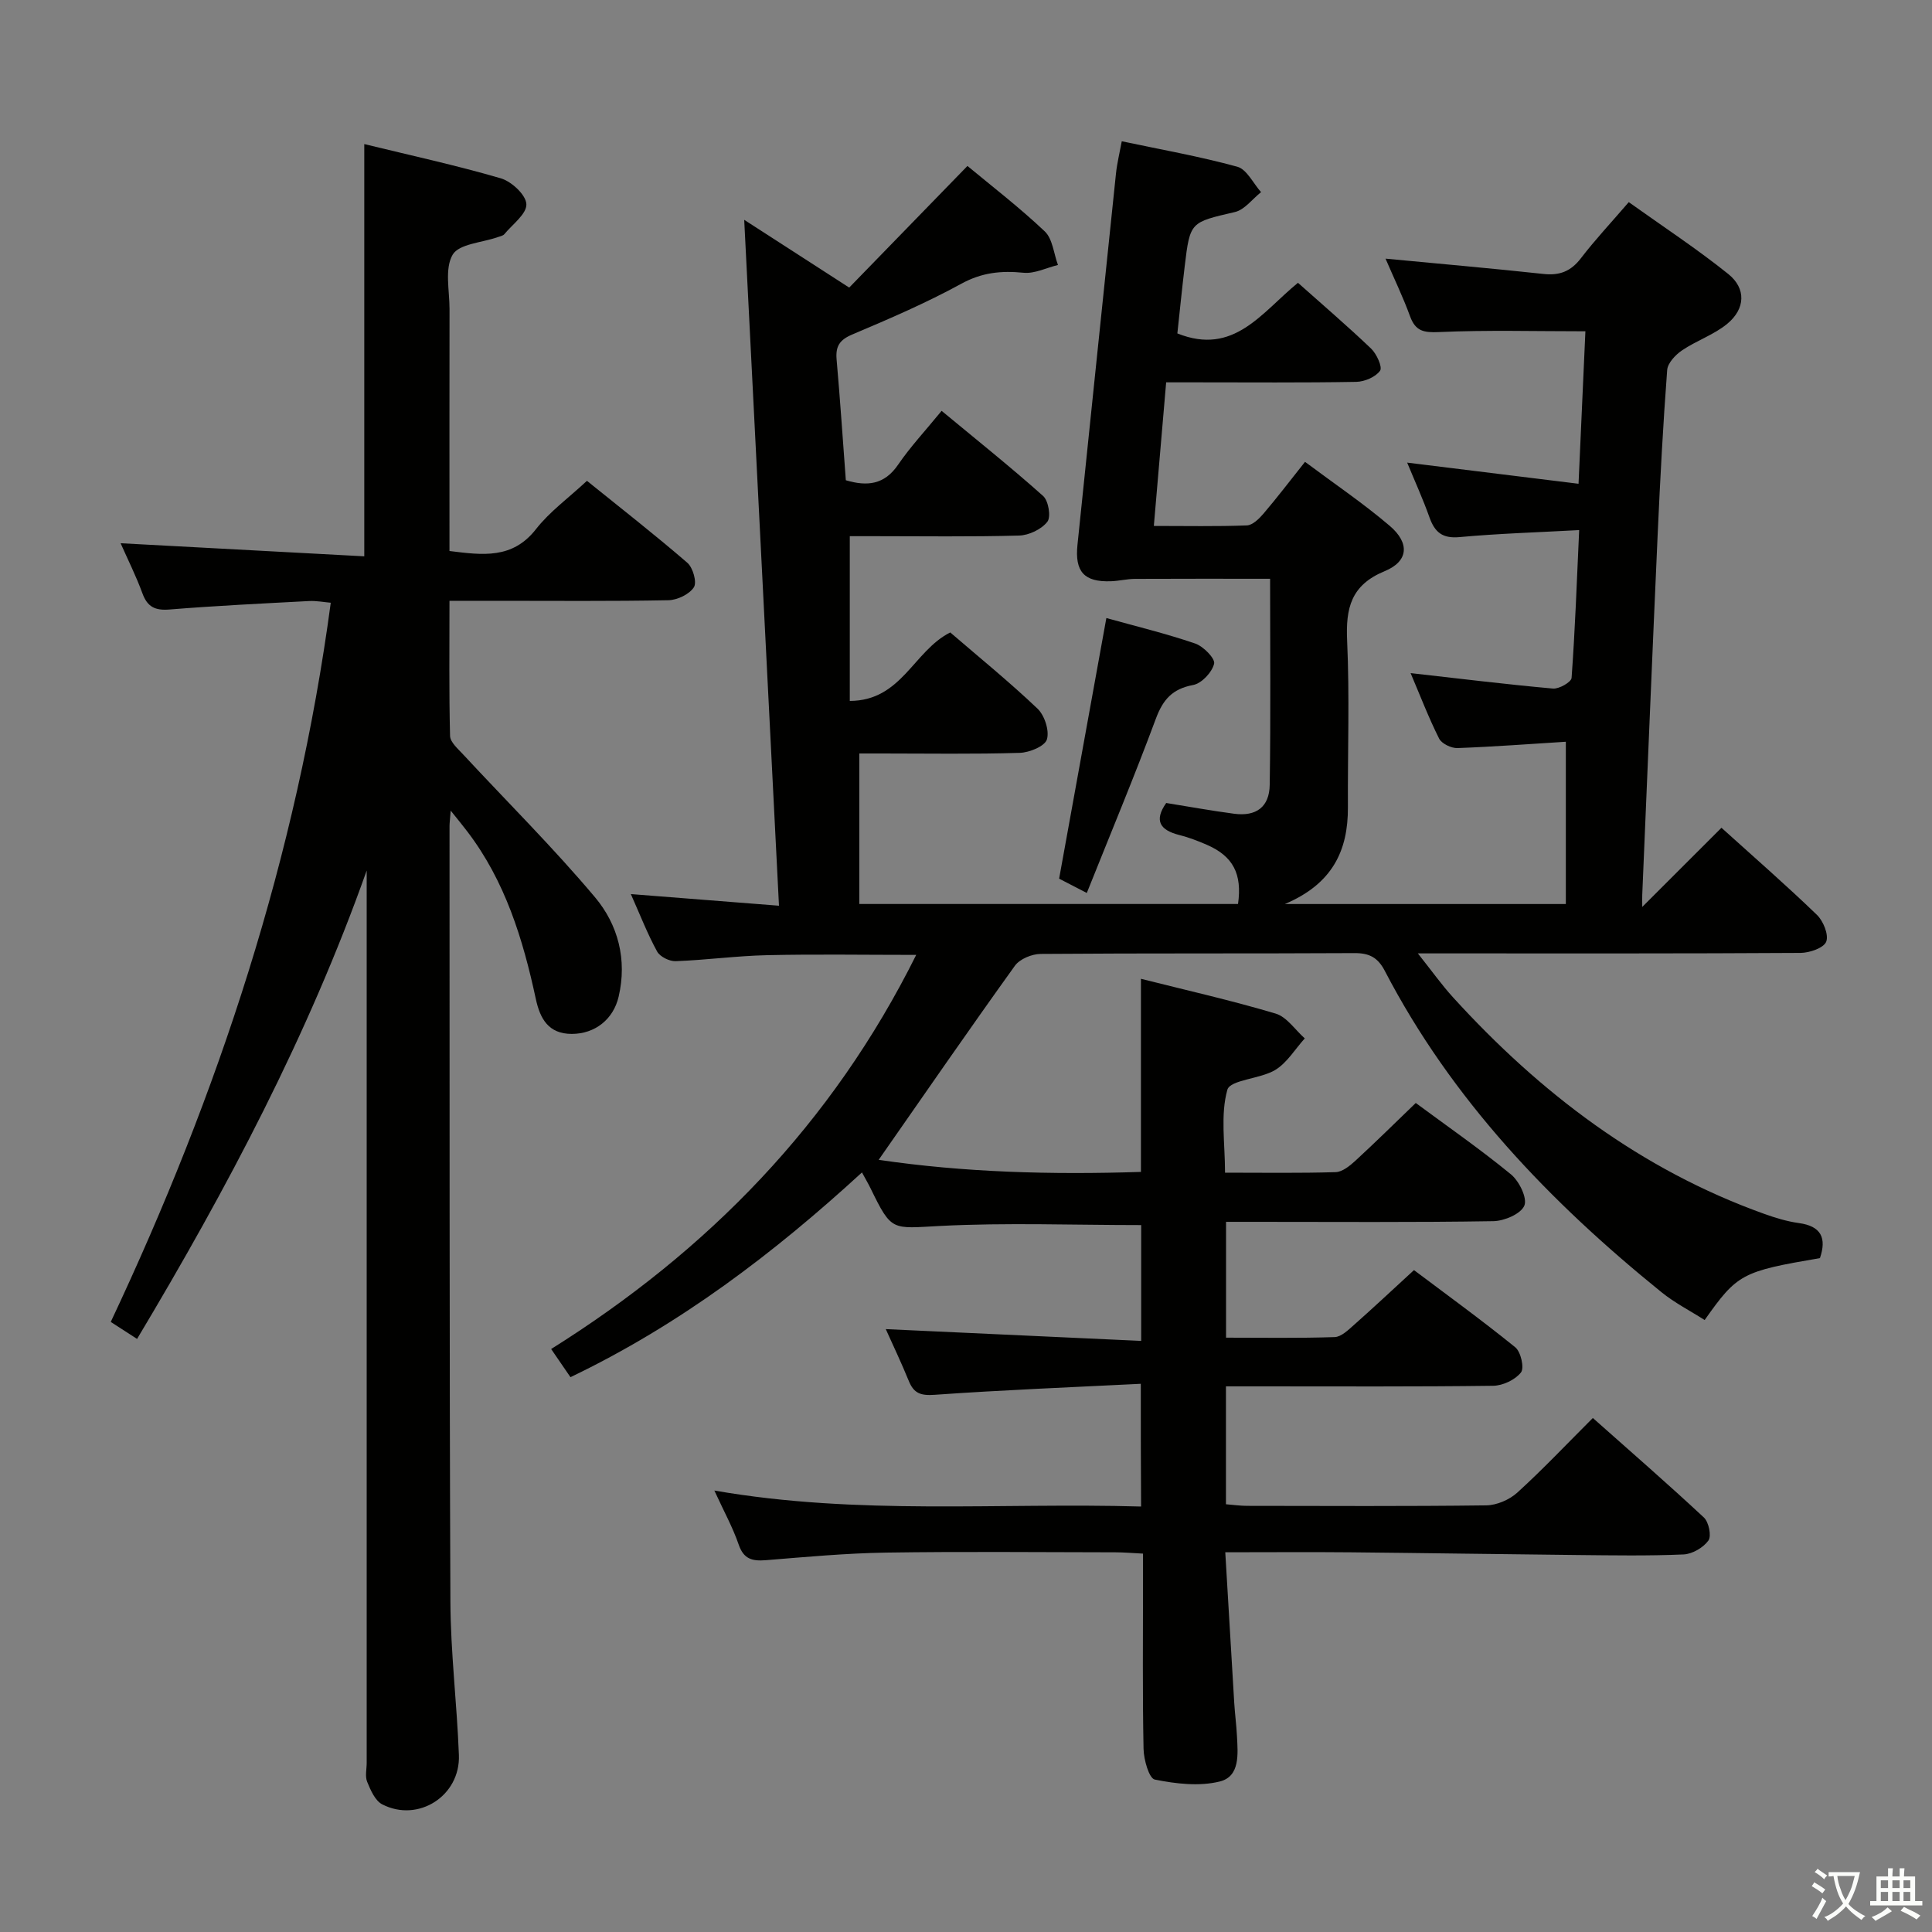 <svg enable-background="new 0 0 400 400" viewBox="0 0 400 400" xmlns="http://www.w3.org/2000/svg"><rect x="0" y="0" width="400" height="400" fill="#808080" stroke="none"/><path d="m377.9 391.2c-.2.3-.4.5-.6.8-.7-.6-1.4-1-2.2-1.5.2-.3.4-.5.5-.8.6.4 1.4.8 2.3 1.5zm-1.8 6.1c-.2-.2-.5-.4-.9-.6.4-.6.8-1.2 1.2-1.9s.7-1.3.9-1.9c.3.3.5.5.8.7-.7 1.3-1.4 2.6-2 3.7zm2.2-9c-.3.3-.5.5-.6.8-.6-.6-1.3-1.1-2-1.5.3-.3.5-.5.6-.7.6.5 1.3.9 2 1.4zm.3.2v-.9h2 4.5c-.3 1.3-.6 2.5-1 3.6s-.9 2.1-1.4 3c.4.5 1 1 1.6 1.4s1.2.8 1.9 1.1c-.3.2-.5.4-.8.8-.4-.3-1-.7-1.6-1.2s-1.2-1.1-1.6-1.6c-.5.6-1.1 1.1-1.7 1.6s-1.4.9-2.1 1.4c-.1-.3-.3-.5-.7-.8.6-.2 1.2-.5 1.9-1s1.4-1.1 2-1.8c-.5-.8-.9-1.6-1.2-2.5s-.6-2-.8-3.2c-.4.1-.7.1-1 .1zm2.5 2.7c.3 1 .7 1.7 1 2.2.3-.5.6-1.1 1-2s.6-1.9.9-3h-3.2-.4c.1.9.3 1.8.7 2.8z" fill="#fbfcfa"/><path d="m396.5 388.5v1.5 3.6h1.5v.9c-.4 0-1 0-1.7 0h-7.9c-.5 0-.9 0-1.2 0v-.9h1.3v-3.5c0-.7 0-1.2 0-1.6h2.4c0-.8 0-1.4 0-1.7h1c0 .3-.1.8-.1 1.7h1.5c0-.8 0-1.4 0-1.7h1c0 .3-.1.9-.1 1.7zm-8.2 9.2c-.2-.3-.5-.5-.8-.8.8-.3 1.4-.6 1.9-.9s1-.7 1.4-1.1c.3.3.6.5.9.8-1.6 1-2.8 1.6-3.4 2zm2.6-6.8v-1.6h-1.5v1.6zm0 2.7v-1.9h-1.5v1.9zm2.4-2.7v-1.6h-1.5v1.6zm0 2.7v-1.9h-1.5v1.9zm.2 2 .7-.8c.4.2.9.5 1.6.8s1.3.7 1.8 1c-.3.3-.5.5-.8.8-.4-.3-1.5-1-3.3-1.8zm2-4.7v-1.6h-1.4v1.6zm0 2.7v-1.9h-1.4v1.9z" fill="#fbfcfa"/><g fill="#010100"><path d="m236.19 286.5c-14.48.73-28.6 1.28-42.69 2.28-2.88.2-4.29-.29-5.34-2.86-1.57-3.84-3.35-7.58-4.77-10.74 17.4.8 34.95 1.62 52.88 2.44 0-8.72 0-16.46 0-23.98-14.07 0-27.89-.53-41.64.18-10.04.52-9.99 1.24-14.41-7.83-.5-1.02-1.08-1.99-1.76-3.25-18.26 16.75-37.66 31.51-60.35 42.39-1.13-1.64-2.31-3.36-4-5.83 32.44-20.33 58.16-46.6 75.58-81.6-10.77 0-20.84-.17-30.9.06-6.31.14-12.59 1.01-18.9 1.24-1.29.05-3.25-.92-3.84-2-1.98-3.61-3.48-7.48-5.44-11.89 10.27.81 20.01 1.57 30.67 2.41-2.43-47.92-4.82-95.01-7.2-142.01 6.48 4.18 13.57 8.75 21.74 14.03 7.97-8.2 16.02-16.48 24.48-25.18 4.96 4.12 10.74 8.56 16 13.54 1.64 1.55 1.86 4.6 2.74 6.96-2.38.58-4.83 1.84-7.13 1.61-4.61-.46-8.62-.06-12.87 2.27-7.27 3.98-14.94 7.28-22.58 10.51-2.64 1.11-3.49 2.45-3.25 5.18.73 8.27 1.28 16.55 1.91 25 4.4 1.3 7.97.96 10.83-3.23 2.52-3.69 5.61-6.99 9-11.14 7.17 5.94 14.26 11.6 21.02 17.63 1.11.99 1.66 4.34.87 5.34-1.22 1.56-3.8 2.79-5.83 2.85-9.99.28-20 .13-30 .13-1.79 0-3.58 0-5.07 0v34.11c10.76-.04 13.17-10.35 20.8-14.18 5.87 5.06 12.18 10.18 18.05 15.76 1.48 1.4 2.51 4.58 1.96 6.39-.43 1.41-3.62 2.72-5.62 2.78-9.49.29-19 .13-28.5.13-1.62 0-3.24 0-4.72 0v31.16h78.41c.88-6.23-1.01-9.9-6.49-12.27-1.83-.79-3.71-1.52-5.63-2-4-1-5.34-2.95-2.75-6.64 4.69.75 9.37 1.61 14.09 2.23 4.52.59 7.27-1.38 7.34-5.98.22-14.3.08-28.6.08-42.67-9.52 0-18.75-.03-27.97.02-1.65.01-3.3.43-4.96.49-5.58.21-7.53-1.98-6.95-7.55 2.66-25.62 5.29-51.24 7.97-76.85.22-2.12.74-4.21 1.2-6.69 8.14 1.72 16.13 3.13 23.92 5.27 1.97.54 3.3 3.45 4.92 5.26-1.8 1.42-3.4 3.65-5.42 4.12-9.22 2.15-9.28 1.97-10.39 11.23-.57 4.74-1.04 9.48-1.52 13.9 11.72 4.7 17.45-4.35 24.97-10.48 5.1 4.55 10.25 8.95 15.14 13.62 1.15 1.1 2.39 3.83 1.86 4.58-.93 1.31-3.19 2.27-4.92 2.31-11.16.2-22.33.1-33.5.1-1.8 0-3.6 0-5.87 0-.85 9.94-1.67 19.46-2.55 29.73 6.73 0 13 .13 19.26-.11 1.18-.05 2.52-1.36 3.42-2.41 2.8-3.28 5.41-6.71 8.62-10.75 6.02 4.5 12.05 8.57 17.55 13.26 4.17 3.56 3.88 7.34-1.05 9.37-7 2.88-8.09 7.66-7.78 14.42.52 11.48.1 22.99.16 34.49.04 8.92-3.17 15.83-13.06 20.01h58.18c0-11.12 0-22.14 0-33.6-7.25.45-14.84 1.03-22.43 1.31-1.28.05-3.28-.91-3.81-1.97-2.19-4.37-3.95-8.97-5.9-13.55 10.12 1.14 19.78 2.33 29.48 3.2 1.26.11 3.79-1.34 3.85-2.21.72-9.9 1.08-19.82 1.57-30.6-8.61.47-16.71.71-24.76 1.45-3.54.33-5.13-.99-6.23-4.08-1.39-3.9-3.12-7.69-4.62-11.34 11.58 1.43 23.18 2.86 35.48 4.38.5-11.19.96-21.39 1.42-31.57-10.46 0-20.39-.28-30.28.16-3.18.14-4.89-.16-6.02-3.26-1.47-4.03-3.35-7.91-5.08-11.94 11.09 1.06 21.91 2 32.71 3.17 3.34.36 5.65-.54 7.72-3.23 2.92-3.81 6.22-7.33 9.93-11.64 7.01 5.01 14.06 9.63 20.6 14.88 3.74 3 3.54 7.21-.21 10.31-2.75 2.27-6.37 3.47-9.36 5.5-1.36.92-2.97 2.62-3.08 4.07-.85 11.27-1.45 22.56-1.96 33.85-1.12 24.93-2.14 49.87-3.2 74.8-.03.6 0 1.21 0 2.51 5.67-5.66 10.84-10.83 16.4-16.39 6.85 6.19 13.46 11.94 19.76 18.03 1.33 1.28 2.48 4.12 1.93 5.55-.5 1.3-3.43 2.31-5.3 2.33-24.17.15-48.33.1-72.5.1-1.77 0-3.54 0-6.75 0 2.98 3.75 4.96 6.54 7.24 9.05 18.06 19.84 38.91 35.71 64.42 44.86 2.34.84 4.76 1.58 7.21 1.92 4.66.63 5.79 3.11 4.38 7.26-16.18 2.76-17.1 3.24-23.87 12.82-2.97-1.9-6.21-3.55-8.97-5.79-23.1-18.69-43.39-39.85-57.25-66.5-1.44-2.76-3.19-3.69-6.24-3.68-21.67.12-43.33 0-65 .17-1.82.01-4.33 1.04-5.34 2.44-9.49 13.2-18.72 26.59-28.21 40.19 17.62 2.6 35.75 3.11 54.3 2.5 0-13.27 0-26.32 0-39.98 9.37 2.36 18.72 4.47 27.88 7.2 2.32.69 4.04 3.37 6.04 5.14-2.01 2.22-3.66 5.04-6.11 6.53-3.12 1.89-9.33 2.02-9.92 4.11-1.46 5.21-.48 11.09-.48 17.16 7.97 0 15.43.12 22.89-.11 1.4-.04 2.95-1.31 4.11-2.37 4.15-3.82 8.17-7.79 12.49-11.95 6.45 4.77 13.29 9.52 19.71 14.78 1.7 1.4 3.42 4.92 2.77 6.47-.72 1.72-4.15 3.18-6.42 3.22-16.5.27-33 .14-49.5.14-1.82 0-3.65 0-5.84 0v23.98c7.59 0 15.05.13 22.49-.12 1.37-.05 2.82-1.48 4.01-2.53 3.99-3.53 7.87-7.17 12.41-11.34 6.56 4.94 13.92 10.27 20.97 15.98 1.16.94 1.91 4.29 1.18 5.21-1.19 1.52-3.74 2.73-5.74 2.76-16 .21-32 .12-48 .12-2.32 0-4.64 0-7.34 0v24.41c1.53.12 2.96.33 4.39.33 16.5.02 33 .11 49.5-.1 2.18-.03 4.8-1.16 6.43-2.64 5.29-4.81 10.21-10.03 15.64-15.45 7.72 6.86 15.48 13.6 22.99 20.6 1.02.95 1.61 3.84.94 4.77-1.06 1.47-3.33 2.8-5.15 2.88-7.32.32-14.66.19-21.99.12-15.65-.16-31.3-.41-46.95-.56-8.31-.08-16.62-.01-25.94-.01.63 10.69 1.23 20.89 1.85 31.1.14 2.32.45 4.63.57 6.95.19 3.69.68 8.36-3.56 9.41s-9.08.48-13.45-.4c-1.19-.24-2.29-4.12-2.33-6.36-.23-11.5-.11-23-.11-34.5 0-1.8 0-3.6 0-5.92-2.2-.11-3.96-.27-5.73-.27-15.83-.02-31.67-.18-47.5.06-8.29.13-16.58.9-24.85 1.57-2.79.22-4.59-.19-5.63-3.22-1.22-3.56-3.07-6.9-5.04-11.2 29.79 5.19 58.91 2.46 88.35 3.31-.06-8.3-.06-16.2-.06-25.41z"/><path d="m93.31 167.83c-.15 1.94-.24 2.59-.24 3.23.03 53.49-.04 106.97.18 160.46.04 10.62 1.36 21.22 1.76 31.85.32 8.43-8.39 14.03-15.86 10.21-1.48-.75-2.42-2.94-3.13-4.67-.47-1.14-.1-2.63-.1-3.96 0-59.82 0-119.64 0-179.46 0-1.75 0-3.51 0-5.26-12.12 34.17-28.89 65.81-47.54 96.98-2.19-1.42-3.68-2.38-5.45-3.52 22.3-47.31 38.52-96.39 45.55-148.9-1.4-.12-2.96-.43-4.5-.35-9.63.51-19.26.97-28.86 1.75-2.98.24-4.59-.5-5.63-3.34-1.3-3.56-3.01-6.96-4.52-10.38 16.95.91 33.61 1.81 50.45 2.71 0-28.99 0-56.87 0-85.35 9.42 2.3 18.94 4.37 28.27 7.09 2.22.65 5.21 3.43 5.29 5.35.09 2.01-2.87 4.17-4.56 6.21-.28.34-.88.44-1.35.61-3.25 1.15-8.04 1.39-9.36 3.65-1.68 2.89-.64 7.42-.64 11.24-.03 16.64-.01 33.27-.01 50.1 6.84.85 13.03 1.73 17.92-4.54 2.83-3.62 6.71-6.42 10.54-9.99 7 5.65 14.04 11.14 20.79 16.97 1.16 1 2.02 4.05 1.35 5.07-.95 1.46-3.42 2.64-5.26 2.68-11.83.23-23.66.12-35.49.12-3.12 0-6.25 0-9.85 0 0 9.73-.11 18.85.12 27.97.03 1.3 1.62 2.66 2.68 3.81 9.14 9.85 18.7 19.33 27.33 29.6 4.76 5.66 6.69 12.9 4.89 20.59-1.09 4.67-4.88 7.69-9.69 7.7-4.87.01-6.58-3.2-7.45-7.22-2.67-12.41-6.34-24.41-14.2-34.7-.85-1.13-1.78-2.25-3.43-4.31z"/><path d="m229.06 127.96c6 1.67 12.28 3.19 18.38 5.27 1.7.58 4.18 3.11 3.93 4.18-.42 1.77-2.58 4.08-4.34 4.41-4.3.8-6.25 3.01-7.73 7-4.43 11.93-9.34 23.68-14.29 36.06-2.54-1.31-4.23-2.19-5.73-2.96 3.27-18.07 6.48-35.79 9.78-53.96z"/></g></svg>
